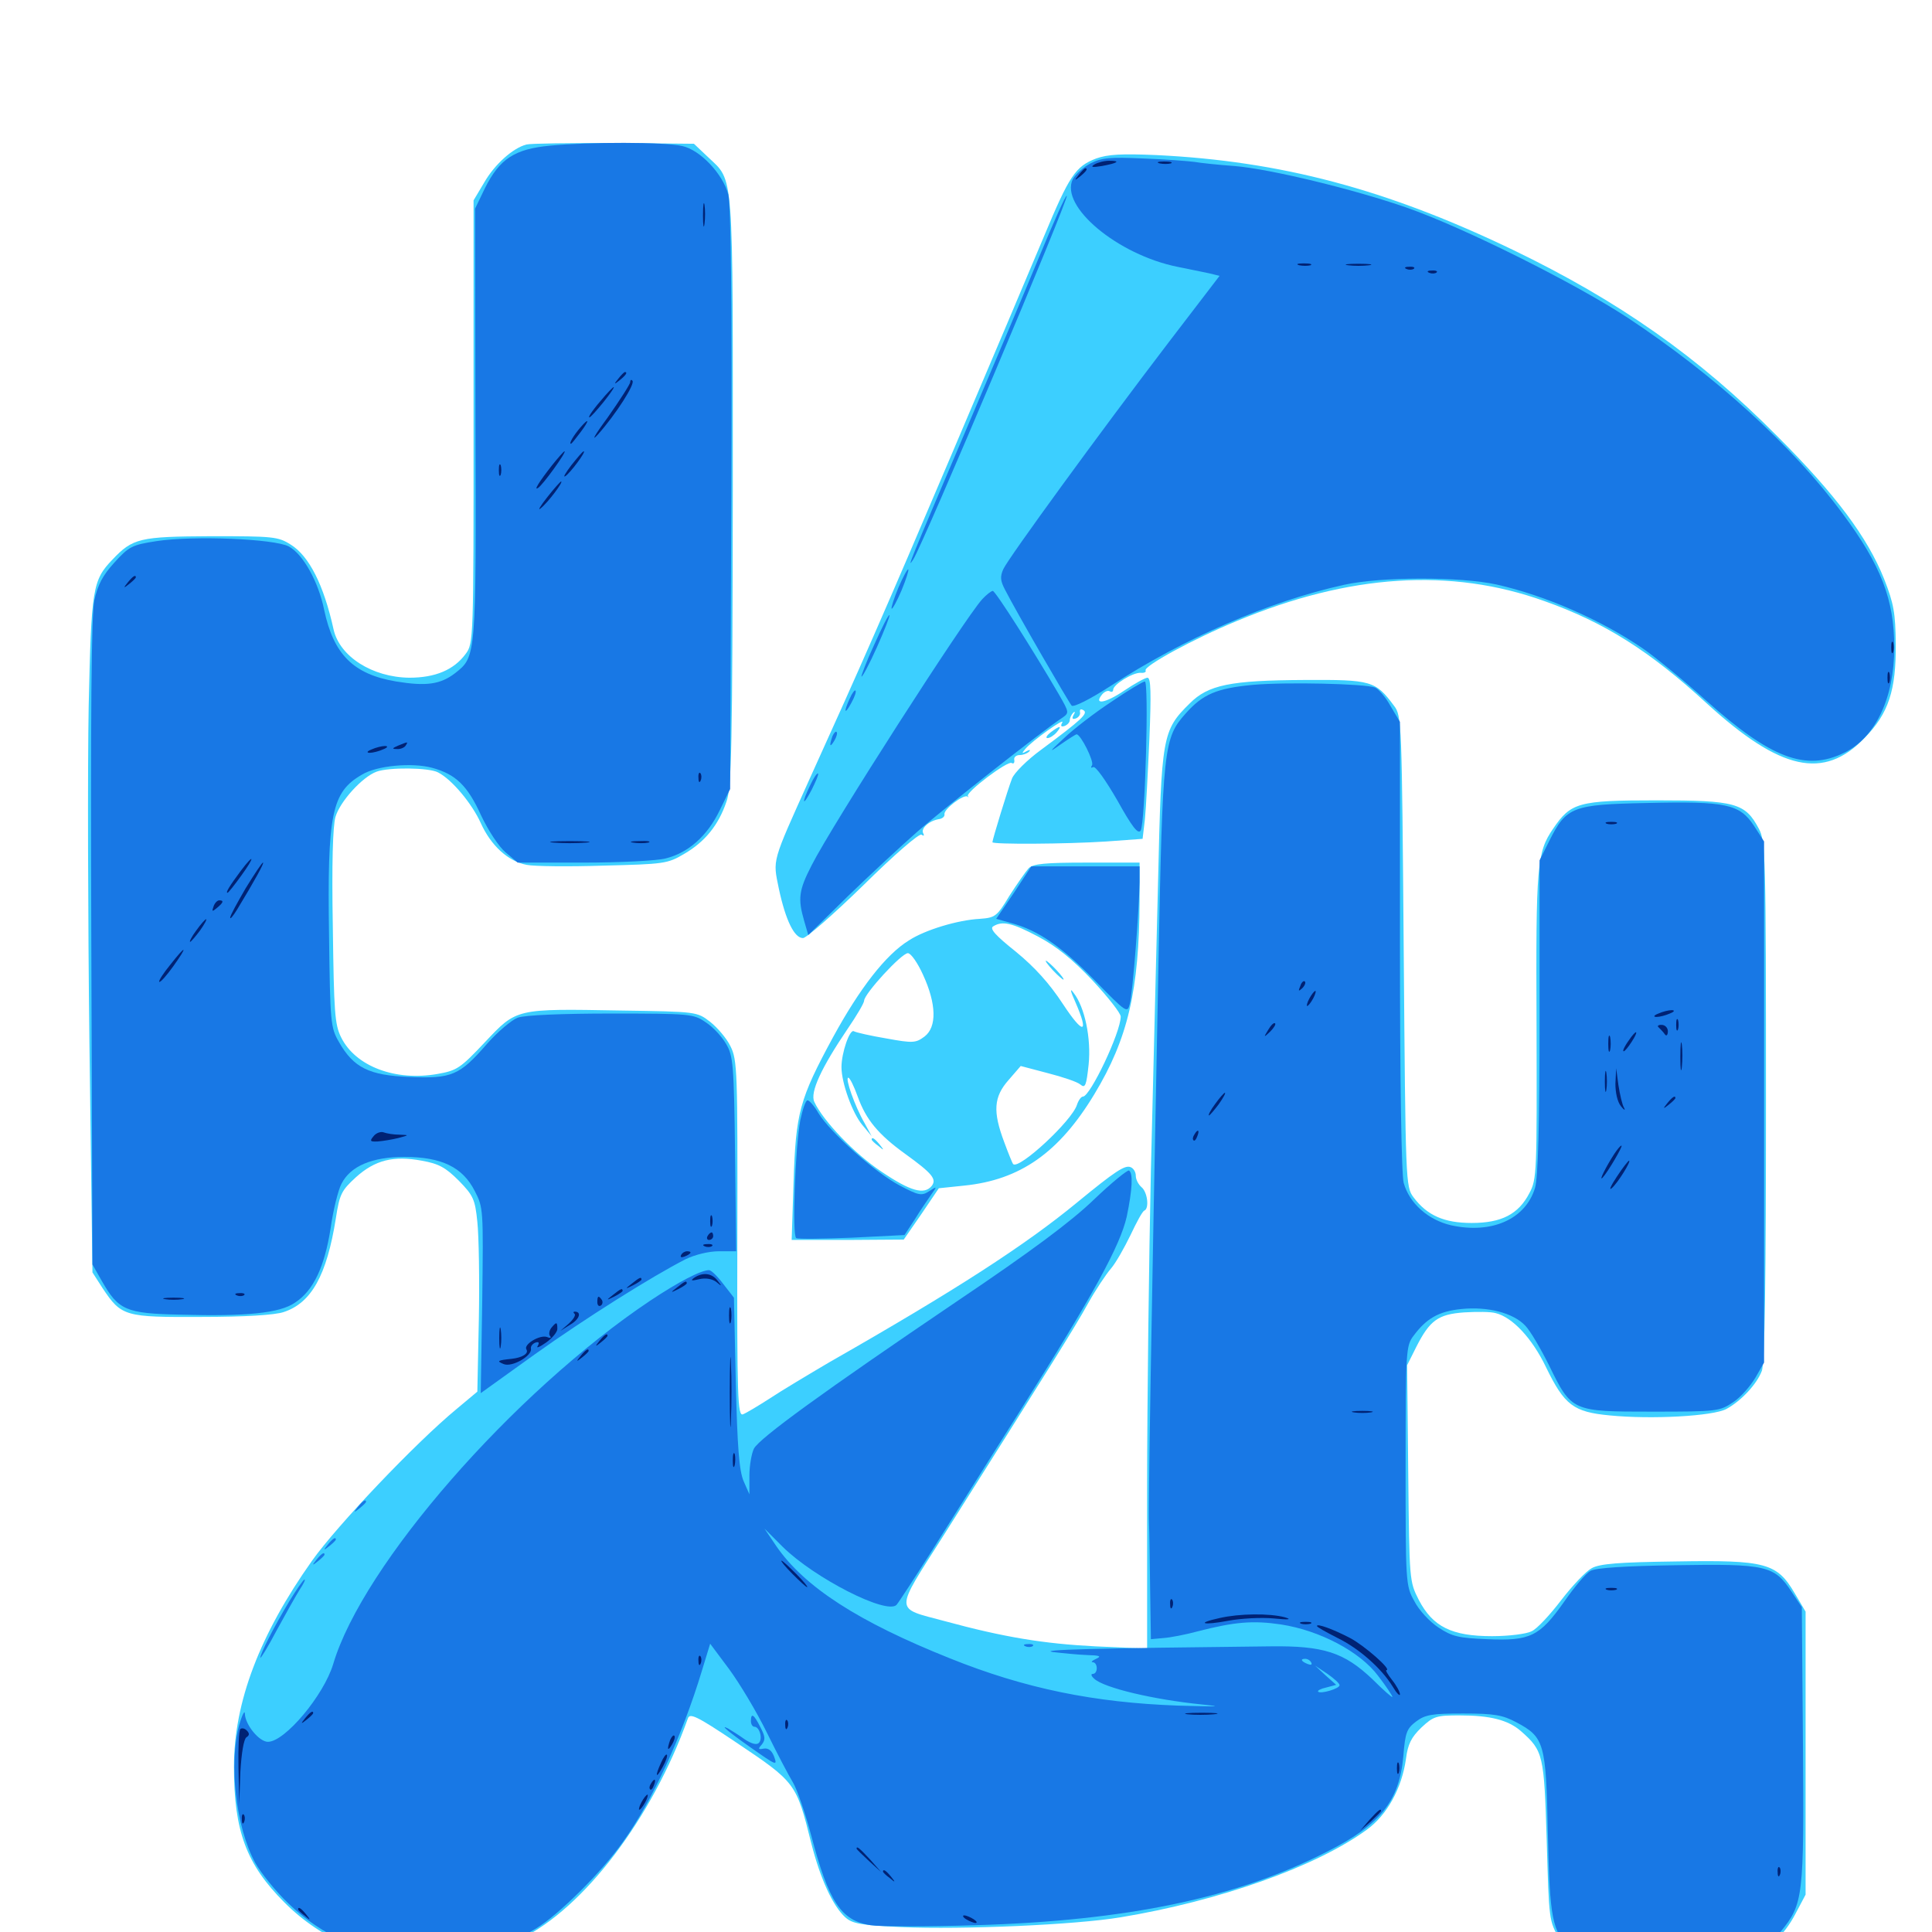 <svg xmlns="http://www.w3.org/2000/svg" viewBox="0 -1000 1000 1000">
	<path fill="#3ccfff" d="M272.461 -925.195C265.625 -923.438 256.055 -915.039 250.586 -905.469L245.117 -896.289V-781.641C245.117 -668.945 245.117 -666.992 241.016 -661.523C234.961 -653.32 225.391 -649.219 211.914 -649.219C192.773 -649.414 175.781 -660.156 172.656 -674.219C167.578 -697.266 159.961 -712.305 150.391 -718.164C143.945 -722.266 141.211 -722.461 109.375 -722.461C72.266 -722.266 68.75 -721.484 58.203 -710.352C47.852 -699.609 47.266 -695.312 45.898 -634.375C45.312 -603.32 45.508 -524.609 46.289 -459.57L47.852 -341.406L53.125 -333.203C62.891 -318.555 64.648 -318.164 104.492 -318.359C126.562 -318.359 142.383 -319.336 146.875 -320.898C161.133 -325.586 169.141 -339.844 173.828 -369.336C175.781 -382.031 176.758 -383.789 184.18 -390.625C194.141 -399.609 203.711 -401.953 218.359 -399.219C227.148 -397.656 230.664 -395.703 237.5 -388.867C244.922 -381.25 245.898 -379.297 247.07 -367.578C247.852 -360.352 248.242 -337.695 247.852 -316.992L247.07 -279.688L236.328 -270.703C215.039 -253.125 174.414 -210.352 161.523 -192.188C134.375 -153.906 121.094 -118.945 121.094 -85.547C121.094 -52.148 127.539 -34.961 147.266 -15.234C166.797 4.297 192.383 14.844 220.117 14.844C239.258 14.844 252.148 11.914 269.531 3.516C302.344 -12.5 337.5 -58.789 356.055 -110.547C357.031 -113.477 360.742 -111.719 380.273 -98.633C412.109 -77.344 412.109 -77.148 419.922 -45.898C424.609 -27.539 431.055 -13.477 437.5 -7.617C441.211 -4.297 445.508 -3.516 466.602 -2.539C498.633 -1.172 556.641 -3.711 580.078 -7.617C630.859 -16.016 681.25 -33.789 707.422 -52.93C717.969 -60.547 725.586 -74.414 727.734 -89.648C728.711 -97.266 730.469 -100.781 735.742 -105.859C741.992 -111.719 743.555 -112.109 755.469 -112.109C771.289 -112.109 780.664 -109.766 787.305 -103.906C798.828 -93.75 799.219 -91.797 800.586 -47.07C801.758 -6.25 801.758 -5.469 807.227 3.516C810.156 8.594 814.453 13.867 816.797 15.039C823.047 18.359 896.68 17.578 904.883 14.062C914.648 9.961 923.633 1.562 929.297 -9.375L934.57 -19.336V-92.578V-165.82L928.906 -175.391C919.727 -191.016 913.867 -192.578 867.578 -191.797C837.891 -191.406 827.93 -190.625 823.828 -188.281C820.898 -186.719 813.867 -179.297 808.008 -171.68C802.344 -164.258 795.508 -156.836 792.773 -155.664C790.234 -154.297 781.055 -153.125 772.266 -153.125C751.367 -153.125 741.602 -158.008 734.375 -171.875C729.492 -181.445 729.492 -181.836 728.906 -237.305L728.32 -293.359L733.008 -302.734C740.039 -316.602 744.336 -319.727 757.812 -320.703C764.258 -321.094 771.68 -321.094 774.219 -320.312C782.812 -318.164 792.969 -307.422 800.195 -292.383C809.766 -272.656 814.453 -269.141 833.203 -267.383C854.883 -265.234 886.523 -266.992 893.555 -270.703C901.172 -274.805 909.375 -283.594 911.914 -290.43C913.477 -294.141 914.062 -340.039 914.062 -430.078C914.062 -557.227 913.867 -564.648 910.352 -571.094C903.32 -584.375 898.242 -585.742 857.422 -585.742C816.797 -585.742 813.086 -584.57 803.906 -571.094C795.508 -558.789 794.922 -552.539 795.312 -469.141C795.508 -393.164 795.508 -389.648 791.602 -382.422C785.938 -371.484 777.148 -366.992 761.719 -366.992C747.461 -366.992 738.672 -370.898 731.641 -380.273C727.539 -385.742 727.539 -387.695 726.562 -507.617C725.586 -626.758 725.586 -629.492 721.484 -634.766C711.914 -647.656 709.766 -648.242 675.195 -648.047C636.719 -647.852 625.391 -645.508 615.82 -635.938C601.562 -621.875 601.172 -619.141 599.414 -543.75C598.438 -506.641 596.875 -439.453 595.703 -394.336C594.727 -349.219 593.75 -275 593.75 -229.492V-146.68L566.992 -147.852C540.234 -149.219 519.727 -152.539 488.867 -160.938C462.695 -167.969 462.695 -164.844 488.281 -205.078C542.773 -291.406 556.445 -313.086 563.086 -325.195C566.992 -332.227 572.461 -340.43 575 -343.359C577.539 -346.289 582.031 -354.297 585.156 -360.742C588.281 -367.383 591.406 -373.242 592.383 -373.438C594.922 -374.609 593.945 -383.008 590.82 -385.547C589.258 -386.914 587.891 -389.453 587.891 -391.406C587.891 -393.359 586.719 -395.312 585.156 -395.898C582.227 -397.07 577.148 -393.75 557.422 -377.539C530.859 -355.664 494.727 -332.227 429.297 -294.922C418.359 -288.477 404.297 -280.078 398.438 -276.172C392.383 -272.266 386.133 -268.555 384.57 -267.969C381.836 -266.797 381.445 -276.367 381.641 -358.789C381.836 -445.508 381.641 -451.367 378.125 -458.398C376.172 -462.5 371.289 -468.164 367.578 -471.094C360.742 -476.367 360.547 -476.367 321.484 -476.953C266.602 -477.93 267.578 -478.125 250.977 -460.547C238.281 -447.07 236.523 -445.898 226.562 -444.141C204.688 -440.234 183.984 -448.047 176.562 -463.086C173.242 -469.727 172.852 -476.172 172.266 -520.312C171.68 -552.93 172.266 -572.461 173.633 -577.148C175.977 -585.156 187.5 -597.852 194.922 -600.586C201.172 -602.93 222.07 -602.734 226.758 -600.195C233.984 -596.484 244.336 -583.984 248.828 -574.023C254.102 -562.305 263.086 -554.102 272.656 -552.344C276.562 -551.562 294.336 -551.367 312.305 -551.953C343.75 -552.734 345.508 -552.93 354.102 -558.008C364.844 -564.258 371.875 -572.852 375.977 -584.961C378.711 -592.383 379.102 -612.695 379.297 -745.898C379.297 -914.844 380.078 -905.664 366.406 -918.75L359.18 -925.586L317.773 -925.977C294.922 -925.977 274.609 -925.781 272.461 -925.195ZM371.68 -350.977C372.852 -351.562 371.875 -351.953 369.141 -351.953C366.406 -351.953 365.43 -351.562 366.797 -350.977C367.969 -350.586 370.312 -350.586 371.68 -350.977ZM567.383 -917.969C556.641 -913.867 553.516 -909.18 540.234 -877.344C533.789 -861.914 512.109 -810.742 491.992 -763.477C458.203 -683.984 445.312 -654.688 419.336 -597.461C399.219 -552.734 400 -555.469 403.125 -540.039C406.641 -523.633 411.133 -514.453 415.625 -514.453C417.383 -514.453 431.445 -526.758 446.875 -541.797C462.891 -557.617 475.781 -568.75 476.953 -567.969C478.125 -567.188 478.516 -567.383 477.93 -568.555C476.367 -571.094 480.664 -575 485.742 -575.977C487.695 -576.172 489.062 -577.344 488.867 -578.516C488.281 -581.055 498.828 -589.062 500.781 -587.695C501.367 -587.109 501.562 -587.305 500.977 -587.891C499.609 -589.844 521.68 -606.445 523.633 -605.078C524.609 -604.492 525.195 -605.078 525 -606.641C524.609 -608.008 525.977 -609.18 527.734 -609.18C529.492 -609.18 531.641 -609.961 532.617 -610.938C533.594 -611.914 533.008 -612.109 531.25 -611.133C528.906 -609.766 528.711 -609.961 530.664 -612.305C533.984 -616.406 551.758 -629.102 549.805 -625.977C548.828 -624.219 549.219 -623.633 550.977 -624.219C552.539 -624.805 553.711 -626.172 553.711 -627.148C553.711 -628.32 554.492 -630.078 555.469 -631.055C556.445 -632.031 556.641 -631.445 555.664 -629.883C554.688 -628.125 555.078 -627.539 556.836 -628.125C558.398 -628.711 559.375 -630.273 558.984 -631.445C558.789 -632.812 559.375 -633.203 560.742 -632.422C563.477 -630.859 559.961 -627.539 538.867 -611.914C531.641 -606.641 525 -600 523.828 -597.07C521.68 -591.602 513.672 -565.43 513.672 -564.062C513.672 -562.891 551.758 -563.086 572.656 -564.453L591.406 -565.82L592.578 -575.781C593.164 -581.25 594.141 -600 594.922 -617.578C595.898 -641.211 595.703 -649.219 593.945 -649.219C592.773 -649.219 587.109 -646.094 581.641 -642.383C572.07 -635.938 565.82 -634.961 570.508 -640.625C571.68 -641.992 573.438 -642.773 574.414 -642.188C575.391 -641.602 576.172 -641.992 576.172 -642.969C576.172 -645.703 586.328 -651.953 590.43 -651.758C592.188 -651.562 593.359 -652.148 592.969 -652.93C591.602 -655.078 617.773 -669.336 640.039 -678.516C698.438 -702.93 750.977 -706.25 799.414 -688.867C830.273 -677.93 853.906 -663.086 883.398 -635.938C921.484 -601.172 943.945 -596.094 965.039 -617.969C977.539 -630.664 981.445 -642.773 981.25 -666.797C981.055 -682.617 980.273 -687.5 975.195 -700.391C966.602 -721.875 950.195 -743.945 919.922 -774.219C879.297 -815.234 837.695 -844.336 783.008 -870.703C717.578 -902.148 662.891 -916.602 598.633 -919.727C580.469 -920.508 573.438 -920.117 567.383 -917.969ZM543.75 -620.898C541.797 -619.336 541.016 -617.969 542.188 -617.969C543.359 -617.969 545.508 -619.336 546.875 -620.898C550 -624.609 548.633 -624.609 543.75 -620.898ZM532.422 -550.586C530.859 -548.828 526.367 -542.383 522.461 -536.328C516.016 -525.586 515.039 -525 507.227 -524.414C495.898 -523.828 478.906 -518.75 470.508 -513.281C458.398 -505.859 444.922 -488.281 431.25 -463.281C413.672 -430.859 411.914 -424.023 410.742 -388.086L409.766 -358.203H438.672L467.773 -358.398L476.953 -371.68L485.938 -384.961L499.023 -386.328C528.125 -389.258 548.242 -403.516 566.406 -433.594C583.789 -462.305 589.648 -487.5 589.844 -533.594V-553.516H562.695C540.82 -553.516 534.766 -552.93 532.422 -550.586ZM537.305 -515.234C546.875 -510.156 555.078 -503.516 565.43 -492.578C573.438 -483.984 580.078 -475.586 580.078 -473.828C580.078 -465.625 564.258 -432.422 560.547 -432.422C559.57 -432.422 558.203 -430.469 557.422 -428.125C554.883 -419.922 527.539 -394.531 524.414 -397.461C524.023 -397.852 521.875 -403.125 519.727 -408.984C513.867 -424.609 514.258 -432.227 522.07 -441.016L528.32 -448.242L542.383 -444.531C550 -442.578 557.617 -440.039 559.18 -438.672C561.719 -436.523 562.305 -438.086 563.477 -449.023C564.844 -462.5 561.523 -478.711 555.664 -486.133C553.711 -488.867 553.906 -487.305 556.641 -481.25C563.867 -464.648 560.742 -464.258 550.195 -480.273C543.164 -491.016 535.547 -499.414 525.781 -507.422C515.234 -515.82 512.109 -519.336 514.062 -520.508C518.75 -523.438 523.633 -522.461 537.305 -515.234ZM477.734 -495.508C484.766 -480.273 484.961 -468.359 478.516 -463.477C474.023 -460.156 472.656 -459.961 458.789 -462.5C450.586 -463.867 442.969 -465.625 441.992 -466.211C439.844 -467.578 435.547 -455.078 435.547 -447.656C435.547 -439.453 441.211 -423.828 446.289 -417.773L451.172 -411.914L447.461 -418.75C442.383 -427.539 437.305 -442.188 439.062 -442.188C439.844 -442.188 441.992 -437.891 443.945 -432.422C448.242 -420.508 454.492 -412.891 468.555 -402.734C482.617 -392.578 484.961 -389.648 482.227 -386.133C478.32 -381.445 471.289 -383.398 456.25 -393.555C442.383 -402.734 425.977 -419.922 421.484 -429.688C419.141 -434.57 425.195 -447.461 438.672 -467.383C443.359 -474.219 447.266 -480.859 447.266 -482.031C447.266 -485.547 466.602 -506.641 469.922 -506.641C471.484 -506.641 475 -501.562 477.734 -495.508ZM544.922 -497.852C547.461 -495.117 550 -492.969 550.391 -492.969C550.977 -492.969 549.414 -495.117 546.875 -497.852C544.336 -500.586 541.797 -502.734 541.406 -502.734C540.82 -502.734 542.383 -500.586 544.922 -497.852ZM451.172 -410.156C451.172 -409.766 452.734 -408.203 454.688 -406.836C457.617 -404.297 457.812 -404.492 455.273 -407.617C452.734 -410.742 451.172 -411.719 451.172 -410.156Z"/>
	<path fill="#1878e5" d="M284.766 -924.609C266.211 -922.852 258.594 -917.773 250.977 -902.539L245.898 -891.992L246.094 -780.664C246.484 -659.57 246.484 -660.156 235.547 -651.562C227.93 -645.703 220.508 -644.727 205.078 -647.266C182.812 -650.977 172.656 -661.328 167.773 -684.375C164.844 -698.828 156.836 -713.281 149.414 -717.188C141.992 -721.094 100.391 -722.852 81.055 -719.922C68.359 -717.969 66.797 -717.188 59.18 -708.789C53.125 -702.148 50.586 -697.266 48.828 -689.258C47.266 -681.836 46.875 -629.883 47.266 -512.109L47.852 -345.508L52.734 -336.914C61.328 -321.875 65.039 -320.117 93.359 -319.531C127.539 -318.555 144.922 -320.312 152.734 -325.781C162.305 -332.031 167.969 -344.336 171.094 -364.062C172.461 -373.633 175 -383.984 176.758 -387.305C181.445 -396.484 192.578 -401.172 209.375 -401.172C228.516 -401.172 239.453 -395.898 245.703 -383.594C250.195 -375 250.195 -374.023 249.609 -326.953L248.828 -278.906L276.562 -298.828C303.125 -317.773 337.305 -339.258 354.883 -348.242C359.766 -350.586 366.797 -352.344 372.07 -352.344H381.055L380.469 -402.734C379.883 -449.219 379.492 -453.516 375.781 -459.766C373.633 -463.477 368.945 -468.555 365.234 -470.898C358.984 -475.195 357.227 -475.391 316.406 -475.391C291.406 -475.391 271.484 -474.609 267.969 -473.242C264.844 -472.07 257.617 -466.016 251.953 -459.57C237.891 -443.359 233.789 -441.602 211.914 -442.578C191.211 -443.359 183.008 -447.266 175.391 -460.742C171.094 -468.164 170.898 -470.703 170.312 -515.625C169.336 -578.906 171.68 -590.039 187.305 -599.023C194.922 -603.711 213.281 -605.469 223.828 -602.539C235.938 -599.219 241.992 -593.359 249.023 -577.93C252.734 -570.117 258.203 -561.719 261.719 -558.789L267.969 -553.516H301.953C320.703 -553.516 340.039 -554.492 344.531 -555.664C356.25 -558.594 366.016 -567.188 372.461 -580.469L377.93 -591.602L378.516 -741.602C378.906 -846.484 378.32 -893.945 376.953 -899.414C374.023 -910.156 362.305 -922.461 353.125 -924.414C344.141 -926.562 304.688 -926.562 284.766 -924.609ZM564.453 -915.43C560.742 -913.477 556.641 -909.766 555.273 -907.227C548.438 -893.164 578.516 -868.164 609.375 -861.914C615.234 -860.742 622.656 -859.18 625.586 -858.594L631.25 -857.227L605.078 -823.047C569.141 -775.977 522.07 -711.328 519.336 -705.469C517.578 -701.562 517.773 -699.414 520.117 -694.922C525.977 -683.398 553.125 -636.523 554.688 -634.766C555.664 -633.789 564.258 -638.086 574.805 -644.922C612.891 -669.727 656.836 -688.672 695.508 -697.266C714.648 -701.562 755.859 -701.562 774.609 -697.461C799.609 -691.797 828.125 -679.492 850.195 -664.453C856.445 -660.156 871.289 -648.047 883.203 -637.305C916.406 -607.617 934.57 -600.586 954.492 -610.352C970.703 -618.164 980.469 -638.672 980.469 -664.844C980.469 -689.648 973.633 -707.422 953.711 -734.18C927.734 -769.336 887.891 -805.469 842.773 -835.352C815.43 -853.32 758.008 -882.031 728.516 -892.383C701.172 -901.953 657.617 -912.5 639.062 -914.062C630.859 -914.648 621.484 -915.625 618.164 -916.211C615.039 -916.602 603.125 -917.578 591.797 -917.969C574.609 -918.75 570.117 -918.359 564.453 -915.43ZM538.086 -867.578C530.859 -850 513.086 -808.008 498.633 -774.219C471.289 -710.156 468.945 -704.492 472.656 -710.352C477.93 -718.555 553.32 -897.266 552.148 -898.633C551.562 -899.023 545.312 -884.961 538.086 -867.578ZM465.039 -695.898C462.695 -690.234 461.133 -685.352 461.523 -684.961C461.914 -684.57 464.258 -688.867 466.602 -694.336C468.945 -700 470.508 -704.883 470.117 -705.273C469.727 -705.664 467.383 -701.367 465.039 -695.898ZM508.398 -689.844C499.414 -680.078 430.469 -572.656 420.117 -552.148C413.477 -539.258 412.891 -534.961 416.211 -523.438L418.359 -516.016L439.062 -536.328C450.586 -547.461 466.602 -562.305 474.609 -569.336C487.891 -581.055 540.039 -622.07 549.609 -628.32C553.516 -631.055 553.516 -631.055 548.047 -640.625C534.961 -663.086 515.234 -694.141 513.867 -694.141C513.086 -694.141 510.547 -692.188 508.398 -689.844ZM452.539 -666.406C448.438 -657.617 445.703 -650.195 445.898 -649.805C446.289 -649.414 450 -656.25 453.906 -665.039C457.812 -673.828 460.742 -681.25 460.352 -681.641C459.961 -682.031 456.445 -675.195 452.539 -666.406ZM575.195 -636.719C566.602 -631.055 555.664 -622.656 550.781 -617.969C542.773 -610.547 542.578 -610.156 549.219 -614.844C553.125 -617.578 556.836 -619.922 557.227 -619.922C559.375 -619.922 566.406 -605.859 565.234 -603.906C564.453 -602.734 564.648 -602.344 565.82 -602.93C566.992 -603.711 572.461 -595.898 578.32 -585.742C585.938 -572.07 589.062 -567.969 590.43 -570.117C592.773 -574.219 594.727 -647.266 592.578 -647.266C591.602 -647.266 583.789 -642.578 575.195 -636.719ZM648.438 -645.508C629.688 -643.75 622.461 -640.625 613.672 -630.664C602.344 -617.969 601.758 -613.281 599.609 -500.781C595.703 -304.492 594.336 -220.508 594.727 -211.719C594.922 -206.836 595.117 -191.406 595.312 -177.148L595.703 -151.562L602.148 -152.148C605.469 -152.344 613.672 -153.906 620.117 -155.664C639.062 -160.547 648.633 -161.328 663.086 -159.18C683.203 -156.055 703.906 -145.117 713.281 -132.617C717.383 -127.344 720.703 -122.266 720.703 -121.68C720.703 -121.094 716.016 -125.195 710.352 -130.859C695.703 -144.727 685.156 -148.242 657.227 -147.852C566.016 -146.875 537.305 -146.094 544.922 -144.922C549.805 -144.336 557.617 -143.555 562.5 -143.359C569.336 -143.164 570.312 -142.773 567.383 -141.406C565.234 -140.43 564.453 -139.648 565.625 -139.648C568.359 -139.453 568.359 -133.594 565.625 -133.594C564.453 -133.594 564.844 -132.422 566.406 -131.055C571.484 -126.367 596.875 -120.312 622.07 -117.773C633.789 -116.602 630.664 -116.602 609.57 -117.188C566.406 -118.75 530.664 -125.977 491.797 -141.602C444.336 -160.547 416.406 -178.516 401.758 -199.805L395.703 -208.789L405.078 -199.414C421.484 -183.203 458.984 -164.062 464.062 -169.336C465.234 -170.703 473.633 -183.594 482.812 -198.047C491.992 -212.5 512.109 -244.727 527.734 -269.336C566.211 -330.273 579.883 -355.469 583.203 -370.312C586.133 -384.375 586.523 -392.773 584.375 -394.141C583.594 -394.531 575.391 -387.891 566.211 -379.102C554.492 -367.773 533.789 -352.344 494.922 -326.172C425.977 -279.492 393.164 -255.664 390.234 -250.195C389.062 -247.852 387.891 -241.602 387.891 -236.133V-226.562L384.961 -233.203C382.617 -238.477 381.641 -250.781 380.859 -284.18L379.883 -328.32L374.414 -335.352C371.484 -339.258 368.164 -342.578 366.992 -342.578C362.891 -342.578 351.172 -336.523 336.523 -326.758C265.625 -279.297 187.695 -190.039 172.461 -138.672C167.578 -122.461 147.461 -98.438 138.672 -98.438C134.18 -98.438 126.953 -107.227 126.758 -112.891C126.758 -115.039 125.391 -112.695 123.828 -107.227C118.359 -87.109 122.07 -54.297 132.031 -35.938C134.961 -30.664 142.773 -20.898 149.609 -14.453C183.594 18.164 235.938 23.438 277.344 -1.758C289.062 -8.789 311.523 -31.055 322.461 -46.68C337.5 -67.578 353.125 -101.562 363.281 -135.156L367.578 -149.219L377.344 -136.133C382.812 -128.711 391.602 -114.062 396.875 -103.32C402.148 -92.578 408.203 -81.055 410.352 -77.539C412.5 -74.023 416.797 -61.523 419.922 -49.805C428.906 -15.625 435.352 -5.859 450.586 -3.516C455.664 -2.734 480.273 -2.734 505.078 -3.516C583.203 -5.859 639.844 -17.578 686.523 -41.406C714.453 -55.469 724.219 -67.578 726.367 -91.016C727.344 -103.32 728.125 -105.273 733.008 -108.984C737.695 -112.5 741.211 -113.086 757.422 -113.086C773.438 -113.086 777.734 -112.305 784.766 -108.594C799.414 -100.781 800.195 -98.047 801.172 -50.977C802.148 -6.641 803.32 -0.977 812.891 9.375C819.336 16.211 831.836 17.578 870.312 16.211C903.906 15.039 910.938 12.695 921.68 -0.195C933.398 -14.453 933.789 -18.164 933.203 -96.875L932.617 -168.164L927.148 -176.367C918.359 -189.648 914.062 -190.625 867.383 -189.844C841.406 -189.453 825.781 -188.477 823.242 -186.914C820.898 -185.742 814.844 -178.516 809.57 -170.898C796.875 -152.93 791.992 -150.586 769.727 -151.562C755.078 -152.148 751.562 -152.93 744.531 -157.617C740.039 -160.547 734.375 -166.602 732.031 -171.289C727.539 -179.297 727.539 -180.859 727.539 -241.406C727.539 -300.781 727.734 -303.516 731.641 -308.594C738.281 -317.578 744.727 -321.289 756.445 -322.461C769.922 -323.828 783.203 -320.508 789.453 -313.867C791.992 -311.328 797.461 -301.953 801.758 -293.359C813.477 -269.336 813.672 -269.336 855.273 -269.336C889.062 -269.336 890.039 -269.531 897.07 -274.219C900.977 -276.758 906.055 -282.617 908.594 -286.914L913.086 -294.727V-429.688V-564.453L907.812 -572.656C900.391 -583.789 893.555 -585.352 852.539 -584.375C813.867 -583.594 810.742 -582.422 801.953 -564.844L796.875 -554.688V-473.828C796.875 -417.578 796.094 -390.43 794.531 -385.156C789.648 -368.945 772.07 -361.133 750.977 -365.82C739.258 -368.555 729.492 -377.148 726.562 -387.695C725.391 -391.602 724.609 -440.234 724.609 -510.352V-626.367L719.727 -634.57C717.188 -639.258 713.477 -643.359 711.719 -644.141C706.445 -646.094 665.82 -647.07 648.438 -645.508ZM678.711 -139.453C679.297 -138.281 678.516 -138.086 676.953 -138.672C673.438 -140.039 672.852 -141.406 675.586 -141.406C676.758 -141.406 678.125 -140.625 678.711 -139.453ZM693.359 -127.734C693.359 -125.977 683.594 -123.047 682.227 -124.414C681.836 -125 683.789 -125.977 686.523 -126.562L691.602 -127.93L686.133 -132.812L680.664 -137.891L687.109 -133.594C690.43 -131.25 693.359 -128.711 693.359 -127.734ZM678.32 -122.461C679.492 -123.047 678.516 -123.438 675.781 -123.438C673.047 -123.438 672.07 -123.047 673.438 -122.461C674.609 -122.07 676.953 -122.07 678.32 -122.461ZM667.383 -120.703C668.164 -121.289 666.992 -121.875 664.844 -121.68C662.695 -121.68 662.109 -121.094 663.672 -120.508C665.039 -119.922 666.797 -120.117 667.383 -120.703ZM654.883 -118.555C657.227 -118.945 655.273 -119.336 650.391 -119.336C645.508 -119.336 643.555 -118.945 646.094 -118.555C648.438 -118.164 652.344 -118.164 654.883 -118.555ZM439.844 -638.477C436.523 -631.25 437.109 -629.688 440.625 -636.133C442.383 -639.258 443.359 -642.188 442.773 -642.578C442.383 -642.969 441.016 -641.211 439.844 -638.477ZM430.859 -618.945C429.102 -613.867 429.492 -612.695 431.836 -616.602C433.008 -618.555 433.594 -620.703 433.008 -621.094C432.617 -621.68 431.641 -620.703 430.859 -618.945ZM419.336 -593.555C414.648 -583.789 415.43 -582.227 420.117 -591.211C422.266 -595.508 423.828 -599.219 423.438 -599.609C422.852 -600 421.094 -597.266 419.336 -593.555ZM524.805 -537.891L515.625 -524.414L523.242 -522.266C537.305 -518.555 549.609 -509.961 566.602 -492.578C583.008 -475.781 583.594 -475.391 584.766 -480.469C586.328 -485.938 589.648 -529.883 589.844 -543.359V-551.562H561.719H533.789ZM414.258 -420.312C411.523 -405.664 409.961 -360.547 412.109 -359.18C413.086 -358.594 425.977 -358.789 441.016 -359.375L468.164 -360.742L473.438 -368.75C476.172 -373.242 480.078 -378.906 481.836 -381.445C485.156 -386.133 485.156 -386.133 480.859 -383.398C476.953 -380.859 475.391 -381.25 465.43 -386.523C452.93 -393.164 429.883 -413.672 423.633 -423.828C421.484 -427.539 418.945 -430.469 417.969 -430.469C416.992 -430.469 415.43 -425.781 414.258 -420.312ZM185.352 -220.117C182.812 -216.992 183.008 -216.797 186.133 -219.336C187.891 -220.703 189.453 -222.266 189.453 -222.656C189.453 -224.219 187.891 -223.242 185.352 -220.117ZM169.727 -200.586C167.188 -197.461 167.383 -197.266 170.508 -199.805C172.266 -201.172 173.828 -202.734 173.828 -203.125C173.828 -204.688 172.266 -203.711 169.727 -200.586ZM163.867 -192.773C161.328 -189.648 161.523 -189.453 164.648 -191.992C166.406 -193.359 167.969 -194.922 167.969 -195.312C167.969 -196.875 166.406 -195.898 163.867 -192.773ZM149.805 -171.289C141.797 -158.008 134.766 -144.141 134.766 -141.992C134.766 -141.211 138.672 -147.461 143.164 -156.055C147.852 -164.648 153.125 -174.023 155.078 -177.148C157.031 -180.078 158.203 -182.422 157.617 -182.422C157.031 -182.422 153.516 -177.344 149.805 -171.289ZM530.859 -147.852C529.297 -148.438 529.883 -149.023 532.031 -149.023C534.18 -149.219 535.352 -148.633 534.57 -148.047C533.984 -147.461 532.227 -147.266 530.859 -147.852ZM388.672 -109.18C388.672 -107.617 389.453 -106.25 390.43 -106.25C393.164 -106.25 394.922 -100 392.773 -97.852C391.602 -96.68 388.867 -97.461 385.352 -99.805C382.422 -101.953 378.516 -104.297 376.953 -105.273C372.07 -107.812 377.148 -103.516 387.695 -96.094C402.148 -85.938 402.539 -85.742 400.586 -91.016C399.414 -93.945 397.656 -95.312 395.312 -94.922C392.383 -94.336 392.188 -94.727 394.336 -97.07C396.289 -99.609 396.094 -101.172 393.555 -106.055C390.234 -112.695 388.672 -113.672 388.672 -109.18Z"/>
	<path fill="#002274" d="M566.406 -914.844C564.258 -913.477 565.43 -913.281 570.312 -914.062C578.711 -915.625 580.273 -916.797 574.023 -916.797C571.484 -916.797 567.969 -915.82 566.406 -914.844ZM600.195 -915.43C598.242 -916.016 599.414 -916.406 602.539 -916.406C605.859 -916.406 607.227 -916.016 606.055 -915.43C604.688 -915.039 601.953 -915.039 600.195 -915.43ZM558.398 -909.57C555.859 -906.445 556.055 -906.25 559.18 -908.789C562.305 -911.328 563.281 -912.891 561.719 -912.891C561.328 -912.891 559.766 -911.328 558.398 -909.57ZM363.867 -888.477C363.867 -883.203 364.258 -881.055 364.648 -884.18C365.039 -887.109 365.039 -891.406 364.648 -893.945C364.258 -896.289 363.867 -893.945 363.867 -888.477ZM672.461 -862.695C670.508 -863.281 671.68 -863.672 674.805 -863.672C678.125 -863.672 679.492 -863.281 678.32 -862.695C676.953 -862.305 674.219 -862.305 672.461 -862.695ZM697.852 -862.695C694.727 -863.086 697.266 -863.477 703.125 -863.477C708.984 -863.477 711.523 -863.086 708.594 -862.695C705.469 -862.305 700.781 -862.305 697.852 -862.695ZM728.125 -860.742C726.562 -861.328 727.148 -861.914 729.297 -861.914C731.445 -862.109 732.617 -861.523 731.836 -860.938C731.25 -860.352 729.492 -860.156 728.125 -860.742ZM739.844 -858.789C738.281 -859.375 738.867 -859.961 741.016 -859.961C743.164 -860.156 744.336 -859.57 743.555 -858.984C742.969 -858.398 741.211 -858.203 739.844 -858.789ZM320.117 -804.102C317.578 -800.977 317.773 -800.781 320.898 -803.32C324.023 -805.859 325 -807.422 323.438 -807.422C323.047 -807.422 321.484 -805.859 320.117 -804.102ZM326.172 -802.148C326.172 -801.172 320.898 -792.969 314.453 -783.789C307.812 -774.805 305.664 -770.898 309.57 -775.195C318.75 -785.547 328.906 -801.367 327.344 -802.93C326.758 -803.711 326.172 -803.32 326.172 -802.148ZM313.281 -795.312C307.422 -788.672 304.102 -783.984 305.078 -783.984C305.664 -783.984 308.789 -787.5 312.305 -791.797C318.945 -800.195 319.727 -802.539 313.281 -795.312ZM300.391 -778.711C296.875 -774.609 294.336 -770.312 295.508 -770.312C295.898 -770.312 298.047 -773.047 300.391 -776.172C305.273 -782.617 305.078 -784.18 300.391 -778.711ZM285.742 -759.18C278.711 -750.195 276.172 -745.898 278.516 -747.461C280.859 -748.828 293.555 -766.406 292.188 -766.406C291.797 -766.406 288.867 -763.086 285.742 -759.18ZM295.703 -759.18C292.773 -755.273 291.211 -752.734 292.578 -753.516C295.117 -755.078 303.516 -766.406 302.148 -766.406C301.562 -766.406 298.828 -763.086 295.703 -759.18ZM258.203 -756.641C258.203 -753.906 258.594 -752.93 259.18 -754.297C259.57 -755.469 259.57 -757.812 259.18 -759.18C258.594 -760.352 258.203 -759.375 258.203 -756.641ZM283.203 -742.578C279.492 -737.891 278.125 -735.352 279.883 -736.914C283.594 -739.844 291.797 -750.781 290.43 -750.781C290.039 -750.781 286.719 -747.07 283.203 -742.578ZM66.211 -698.633C63.672 -695.508 63.867 -695.312 66.992 -697.852C68.75 -699.219 70.312 -700.781 70.312 -701.172C70.312 -702.734 68.75 -701.758 66.211 -698.633ZM978.906 -664.844C978.906 -662.109 979.297 -661.133 979.883 -662.5C980.273 -663.672 980.273 -666.016 979.883 -667.383C979.297 -668.555 978.906 -667.578 978.906 -664.844ZM976.953 -649.219C976.953 -646.484 977.344 -645.508 977.93 -646.875C978.32 -648.047 978.32 -650.391 977.93 -651.758C977.344 -652.93 976.953 -651.953 976.953 -649.219ZM206.055 -614.062C202.93 -612.695 202.734 -612.305 205.469 -612.305C207.227 -612.109 209.375 -613.086 209.961 -614.062C211.328 -616.211 211.328 -616.211 206.055 -614.062ZM192.383 -612.109C189.844 -611.133 189.648 -610.352 191.406 -610.352C192.969 -610.352 196.094 -611.133 198.242 -612.109C200.781 -613.086 200.977 -613.867 199.219 -613.867C197.656 -613.867 194.531 -613.086 192.383 -612.109ZM361.523 -597.266C361.523 -595.117 362.109 -594.531 362.695 -596.094C363.281 -597.461 363.086 -599.219 362.5 -599.805C361.914 -600.586 361.328 -599.414 361.523 -597.266ZM831.641 -573.633C830.273 -574.219 831.25 -574.609 833.984 -574.609C836.719 -574.609 837.695 -574.219 836.523 -573.633C835.156 -573.242 832.812 -573.242 831.641 -573.633ZM286.719 -563.867C282.031 -564.258 285.742 -564.648 294.922 -564.648C304.102 -564.648 307.812 -564.258 303.32 -563.867C298.633 -563.477 291.211 -563.477 286.719 -563.867ZM327.734 -563.867C325.195 -564.258 326.758 -564.648 331.055 -564.648C335.352 -564.844 337.305 -564.453 335.547 -563.867C333.594 -563.477 330.078 -563.477 327.734 -563.867ZM124.609 -549.219C118.945 -541.602 116.602 -537.891 117.773 -537.891C118.164 -537.891 121.289 -541.797 124.805 -546.68C132.031 -556.641 131.836 -558.789 124.609 -549.219ZM127.148 -540.234C122.852 -532.812 119.141 -526.172 119.141 -525C119.141 -524.023 120.703 -525.977 122.656 -529.102C132.031 -544.531 136.914 -553.516 136.133 -553.516C135.547 -553.516 131.641 -547.461 127.148 -540.234ZM110.547 -530.859C109.57 -528.125 109.766 -527.93 112.305 -530.078C115.625 -532.812 116.016 -533.984 113.477 -533.984C112.5 -533.984 111.133 -532.617 110.547 -530.859ZM101.562 -518.359C99.219 -515.234 97.852 -512.5 98.438 -512.5C98.828 -512.5 101.172 -515.234 103.516 -518.359C105.859 -521.68 107.227 -524.219 106.641 -524.219C106.25 -524.219 103.906 -521.68 101.562 -518.359ZM88.086 -500.586C84.57 -496.289 82.031 -492.383 82.422 -491.797C83.008 -491.406 86.133 -494.922 89.648 -499.805C97.461 -510.742 96.484 -511.328 88.086 -500.586ZM673.047 -489.648C671.875 -486.914 672.07 -486.719 674.023 -488.477C675.391 -489.844 675.977 -491.406 675.391 -491.992C674.805 -492.578 673.633 -491.602 673.047 -489.648ZM677.734 -483.203C676.562 -481.055 676.172 -479.297 676.562 -479.297C677.148 -479.297 678.516 -481.055 679.688 -483.203C680.859 -485.352 681.25 -487.109 680.859 -487.109C680.273 -487.109 678.906 -485.352 677.734 -483.203ZM858.398 -475.391C855.859 -474.414 855.664 -473.633 857.422 -473.633C858.984 -473.633 862.109 -474.414 864.258 -475.391C866.797 -476.367 866.992 -477.148 865.234 -477.148C863.672 -477.148 860.547 -476.367 858.398 -475.391ZM867.578 -469.531C867.578 -466.797 867.969 -465.82 868.555 -467.188C868.945 -468.359 868.945 -470.703 868.555 -472.07C867.969 -473.242 867.578 -472.266 867.578 -469.531ZM656.445 -466.992C653.906 -462.891 654.102 -462.891 657.422 -466.016C659.375 -467.969 660.547 -469.922 659.961 -470.312C659.375 -470.898 657.812 -469.336 656.445 -466.992ZM858.594 -468.164C859.57 -467.188 860.938 -465.82 861.719 -464.648C862.5 -463.477 863.281 -464.258 863.281 -466.211C863.281 -467.969 861.914 -469.531 859.961 -469.531C858.203 -469.531 857.617 -468.945 858.594 -468.164ZM832.422 -459.766C832.422 -456.055 832.812 -454.492 833.398 -456.445C833.789 -458.203 833.789 -461.328 833.398 -463.281C832.812 -465.039 832.422 -463.477 832.422 -459.766ZM844.336 -463.281C841.406 -459.375 839.453 -455.859 840.43 -455.859C841.016 -455.859 842.773 -458.008 844.531 -460.742C847.852 -465.82 847.656 -467.578 844.336 -463.281ZM869.727 -452.93C869.727 -446.484 870.117 -444.141 870.508 -447.656C870.898 -451.172 870.898 -456.445 870.508 -459.375C870.117 -462.305 869.727 -459.375 869.727 -452.93ZM830.664 -440.234C830.664 -435.352 831.055 -433.398 831.445 -435.938C831.836 -438.281 831.836 -442.188 831.445 -444.727C831.055 -447.07 830.664 -445.117 830.664 -440.234ZM836.133 -439.062C836.133 -434.57 837.109 -429.688 839.062 -427.344C840.625 -425.391 841.406 -425 840.625 -426.562C839.648 -428.125 838.477 -433.398 837.695 -438.281L836.523 -447.07ZM628.906 -428.516C626.562 -425.391 625.195 -422.656 625.781 -422.656C626.172 -422.656 628.516 -425.391 630.859 -428.516C633.203 -431.836 634.57 -434.375 633.984 -434.375C633.594 -434.375 631.25 -431.836 628.906 -428.516ZM863.086 -429.102C860.547 -425.977 860.742 -425.781 863.867 -428.32C865.625 -429.688 867.188 -431.25 867.188 -431.641C867.188 -433.203 865.625 -432.227 863.086 -429.102ZM193.359 -411.914C194.727 -413.672 197.266 -414.453 198.633 -413.867C200.195 -413.281 203.906 -412.695 206.641 -412.695C211.914 -412.5 211.914 -412.5 206.055 -410.938C202.93 -410.156 198.047 -409.375 195.508 -409.18C191.602 -408.984 191.211 -409.375 193.359 -411.914ZM618.164 -412.695C617.383 -411.523 617.188 -410.352 617.773 -409.766C618.164 -409.18 619.141 -410.156 619.727 -411.914C621.094 -415.234 619.922 -415.82 618.164 -412.695ZM835.547 -402.734C831.25 -396.094 827.344 -388.281 829.492 -390.43C832.227 -393.359 840.234 -407.031 839.258 -407.031C838.672 -407.031 837.109 -405.078 835.547 -402.734ZM836.914 -391.016C833.789 -386.328 832.617 -383.594 834.18 -384.961C837.109 -387.305 844.531 -399.219 843.164 -399.219C842.773 -399.219 839.844 -395.508 836.914 -391.016ZM367.578 -367.969C367.578 -365.234 367.969 -364.258 368.555 -365.625C368.945 -366.797 368.945 -369.141 368.555 -370.508C367.969 -371.68 367.578 -370.703 367.578 -367.969ZM366.211 -360.156C365.625 -359.18 366.016 -358.203 366.992 -358.203C368.164 -358.203 369.141 -359.18 369.141 -360.156C369.141 -361.328 368.75 -362.109 368.359 -362.109C367.773 -362.109 366.797 -361.328 366.211 -360.156ZM364.844 -354.883C363.281 -355.469 363.867 -356.055 366.016 -356.055C368.164 -356.25 369.336 -355.664 368.555 -355.078C367.969 -354.492 366.211 -354.297 364.844 -354.883ZM352.539 -350.391C351.953 -349.219 352.734 -349.023 354.297 -349.609C357.812 -350.977 358.398 -352.344 355.664 -352.344C354.492 -352.344 353.125 -351.562 352.539 -350.391ZM359.375 -338.672C357.227 -337.109 357.812 -336.914 361.914 -337.891C365.234 -338.672 368.555 -338.086 370.703 -336.523C373.633 -333.984 373.828 -334.18 371.289 -337.305C368.359 -341.016 363.867 -341.602 359.375 -338.672ZM326.953 -335.547C323.438 -332.812 323.438 -332.617 327.734 -334.766C330.078 -335.938 332.031 -337.305 332.031 -337.695C332.031 -339.258 331.055 -338.867 326.953 -335.547ZM350.391 -333.594C346.875 -330.859 346.875 -330.664 351.172 -332.812C353.516 -333.984 355.469 -335.352 355.469 -335.742C355.469 -337.305 354.492 -336.914 350.391 -333.594ZM317.188 -329.688C313.672 -326.953 313.672 -326.758 317.969 -328.906C320.312 -330.078 322.266 -331.445 322.266 -331.836C322.266 -333.398 321.289 -333.008 317.188 -329.688ZM122.656 -329.492C121.094 -330.078 121.68 -330.664 123.828 -330.664C125.977 -330.859 127.148 -330.273 126.367 -329.688C125.781 -329.102 124.023 -328.906 122.656 -329.492ZM85.547 -327.539C83.008 -327.93 84.961 -328.32 89.844 -328.32C94.727 -328.32 96.68 -327.93 94.336 -327.539C91.797 -327.148 87.891 -327.148 85.547 -327.539ZM309.18 -325.977C309.18 -324.414 309.961 -323.633 310.938 -324.219C311.914 -324.805 312.109 -326.172 311.523 -327.148C309.766 -329.688 309.18 -329.297 309.18 -325.977ZM377.344 -319.141C377.344 -315.43 377.734 -313.867 378.32 -315.82C378.711 -317.578 378.711 -320.703 378.32 -322.656C377.734 -324.414 377.344 -322.852 377.344 -319.141ZM297.461 -319.922C298.047 -319.141 296.68 -316.992 294.336 -314.844L290.039 -311.133L295.312 -314.453C300 -317.188 301.172 -321.094 297.461 -321.094C296.68 -321.094 296.68 -320.508 297.461 -319.922ZM258.398 -307.422C258.398 -302.539 258.789 -300.586 259.18 -303.125C259.57 -305.469 259.57 -309.375 259.18 -311.914C258.789 -314.258 258.398 -312.305 258.398 -307.422ZM285.352 -312.695C284.18 -311.133 283.984 -309.18 284.766 -308.398C285.547 -307.422 284.766 -307.227 283.008 -308.008C279.297 -309.18 270.898 -304.102 272.461 -301.562C273.828 -299.414 270.312 -297.266 264.844 -296.68C257.422 -295.898 256.836 -295.508 260.742 -293.945C265.039 -292.188 275.586 -298.242 274.805 -301.953C274.609 -303.125 275.586 -304.492 277.148 -305.078C278.906 -305.664 279.297 -305.078 278.32 -303.32C277.344 -301.953 279.297 -302.734 282.617 -305.078C285.742 -307.227 288.477 -310.547 288.477 -312.109C288.477 -315.82 288.086 -316.016 285.352 -312.695ZM310.352 -306.055C307.812 -302.93 308.008 -302.734 311.133 -305.273C312.891 -306.641 314.453 -308.203 314.453 -308.594C314.453 -310.156 312.891 -309.18 310.352 -306.055ZM377.734 -279.102C377.734 -263.086 378.125 -256.641 378.32 -265.039C378.711 -273.438 378.711 -286.523 378.32 -294.336C378.125 -302.148 377.734 -295.312 377.734 -279.102ZM300.586 -298.242C298.047 -295.117 298.242 -294.922 301.367 -297.461C303.125 -298.828 304.688 -300.391 304.688 -300.781C304.688 -302.344 303.125 -301.367 300.586 -298.242ZM700.781 -268.945C698.242 -269.336 700.195 -269.727 705.078 -269.727C709.961 -269.727 711.914 -269.336 709.57 -268.945C707.031 -268.555 703.125 -268.555 700.781 -268.945ZM379.297 -243.945C379.297 -240.82 379.688 -239.648 380.273 -241.602C380.664 -243.359 380.664 -246.094 380.273 -247.461C379.688 -248.633 379.297 -247.266 379.297 -243.945ZM410.156 -185.352C413.867 -181.641 417.188 -178.516 417.773 -178.516C418.359 -178.516 415.82 -181.641 412.109 -185.352C408.398 -189.062 405.078 -192.188 404.492 -192.188C403.906 -192.188 406.445 -189.062 410.156 -185.352ZM831.641 -177.148C830.273 -177.734 831.25 -178.125 833.984 -178.125C836.719 -178.125 837.695 -177.734 836.523 -177.148C835.156 -176.758 832.812 -176.758 831.641 -177.148ZM605.664 -169.531C605.664 -167.383 606.25 -166.797 606.836 -168.359C607.422 -169.727 607.227 -171.484 606.641 -172.07C606.055 -172.852 605.469 -171.68 605.664 -169.531ZM631.25 -162.5C618.75 -159.766 622.461 -158.594 635.938 -161.133C642.188 -162.305 652.734 -162.891 659.18 -162.305C666.992 -161.523 668.945 -161.719 665.039 -162.891C657.031 -165.039 641.406 -164.844 631.25 -162.5ZM673.438 -159.57C672.07 -160.156 673.047 -160.547 675.781 -160.547C678.516 -160.547 679.492 -160.156 678.32 -159.57C676.953 -159.18 674.609 -159.18 673.438 -159.57ZM681.641 -158.398C681.641 -157.812 686.328 -155.273 691.992 -152.344C703.32 -146.875 715.039 -136.523 720.898 -126.953C722.852 -123.633 724.609 -121.875 724.609 -123.047C724.609 -124.219 722.852 -127.539 720.508 -130.469C718.359 -133.203 716.992 -135.547 717.578 -135.547C720.703 -135.547 706.25 -148.242 698.828 -152.148C689.844 -156.836 681.641 -159.766 681.641 -158.398ZM361.523 -140.234C361.523 -138.086 362.109 -137.5 362.695 -139.062C363.281 -140.43 363.086 -142.188 362.5 -142.773C361.914 -143.555 361.328 -142.383 361.523 -140.234ZM158.008 -110.742C155.469 -107.617 155.664 -107.422 158.789 -109.961C160.547 -111.328 162.109 -112.891 162.109 -113.281C162.109 -114.844 160.547 -113.867 158.008 -110.742ZM614.648 -112.695C611.328 -113.086 614.648 -113.477 622.07 -113.477C629.688 -113.477 632.422 -113.086 628.32 -112.695C624.414 -112.305 618.164 -112.305 614.648 -112.695ZM406.445 -107.031C406.445 -104.883 407.031 -104.297 407.617 -105.859C408.203 -107.227 408.008 -108.984 407.422 -109.57C406.836 -110.352 406.25 -109.18 406.445 -107.031ZM124.414 -105.078C123.633 -104.297 123.242 -95.312 123.438 -84.961L123.828 -66.211L124.414 -82.812C125 -92.773 126.172 -99.805 127.539 -100.781C129.102 -101.758 129.297 -102.734 127.734 -104.297C126.562 -105.469 125.195 -105.664 124.414 -105.078ZM346.875 -99.414C345.117 -94.336 345.508 -93.164 347.852 -97.07C349.023 -99.023 349.609 -101.172 349.023 -101.562C348.633 -102.148 347.656 -101.172 346.875 -99.414ZM342.188 -87.695C338.867 -80.469 339.453 -78.906 342.969 -85.352C344.727 -88.477 345.703 -91.406 345.117 -91.797C344.727 -92.188 343.359 -90.43 342.188 -87.695ZM723.047 -84.766C723.047 -82.031 723.438 -81.055 724.023 -82.422C724.414 -83.594 724.414 -85.938 724.023 -87.305C723.438 -88.477 723.047 -87.5 723.047 -84.766ZM336.914 -76.758C336.133 -75.586 335.938 -74.414 336.523 -73.828C336.914 -73.242 337.891 -74.219 338.477 -75.977C339.844 -79.297 338.672 -79.883 336.914 -76.758ZM332.031 -67.188C330.859 -65.039 330.469 -63.281 330.859 -63.281C331.445 -63.281 332.812 -65.039 333.984 -67.188C335.156 -69.336 335.547 -71.094 335.156 -71.094C334.57 -71.094 333.203 -69.336 332.031 -67.188ZM708.789 -58.008L704.102 -52.539L709.57 -57.227C712.5 -59.961 714.844 -62.305 714.844 -62.695C714.844 -64.258 713.281 -62.891 708.789 -58.008ZM125.195 -58.203C125.195 -56.055 125.781 -55.469 126.367 -57.031C126.953 -58.398 126.758 -60.156 126.172 -60.742C125.586 -61.523 125 -60.352 125.195 -58.203ZM443.359 -43.164C443.359 -42.773 446.289 -40.039 449.805 -36.719L456.055 -31.055L450.391 -37.5C444.922 -43.359 443.359 -44.727 443.359 -43.164ZM920.117 -30.859C920.117 -28.711 920.703 -28.125 921.289 -29.688C921.875 -31.055 921.68 -32.812 921.094 -33.398C920.508 -34.18 919.922 -33.008 920.117 -30.859ZM457.031 -31.25C457.031 -30.859 458.594 -29.297 460.547 -27.93C463.477 -25.391 463.672 -25.586 461.133 -28.711C458.594 -31.836 457.031 -32.812 457.031 -31.25ZM154.297 -11.719C154.297 -11.328 155.859 -9.766 157.812 -8.398C160.742 -5.859 160.938 -6.055 158.398 -9.18C155.859 -12.305 154.297 -13.281 154.297 -11.719ZM500 -6.641C501.562 -5.664 503.906 -4.688 504.883 -4.688C506.055 -4.688 505.469 -5.664 503.906 -6.641C502.344 -7.617 500.195 -8.594 499.023 -8.594C498.047 -8.594 498.438 -7.617 500 -6.641ZM876.562 6.445C875 5.859 875.586 5.273 877.734 5.273C879.883 5.078 881.055 5.664 880.273 6.25C879.688 6.836 877.93 7.031 876.562 6.445ZM241.797 10.352C240.234 9.766 240.82 9.18 242.969 9.18C245.117 8.984 246.289 9.57 245.508 10.156C244.922 10.742 243.164 10.938 241.797 10.352ZM210.547 12.305C209.18 11.719 210.156 11.328 212.891 11.328C215.625 11.328 216.602 11.719 215.43 12.305C214.062 12.695 211.719 12.695 210.547 12.305ZM228.125 12.305C226.562 11.719 227.148 11.133 229.297 11.133C231.445 10.938 232.617 11.523 231.836 12.109C231.25 12.695 229.492 12.891 228.125 12.305Z"/>
</svg>